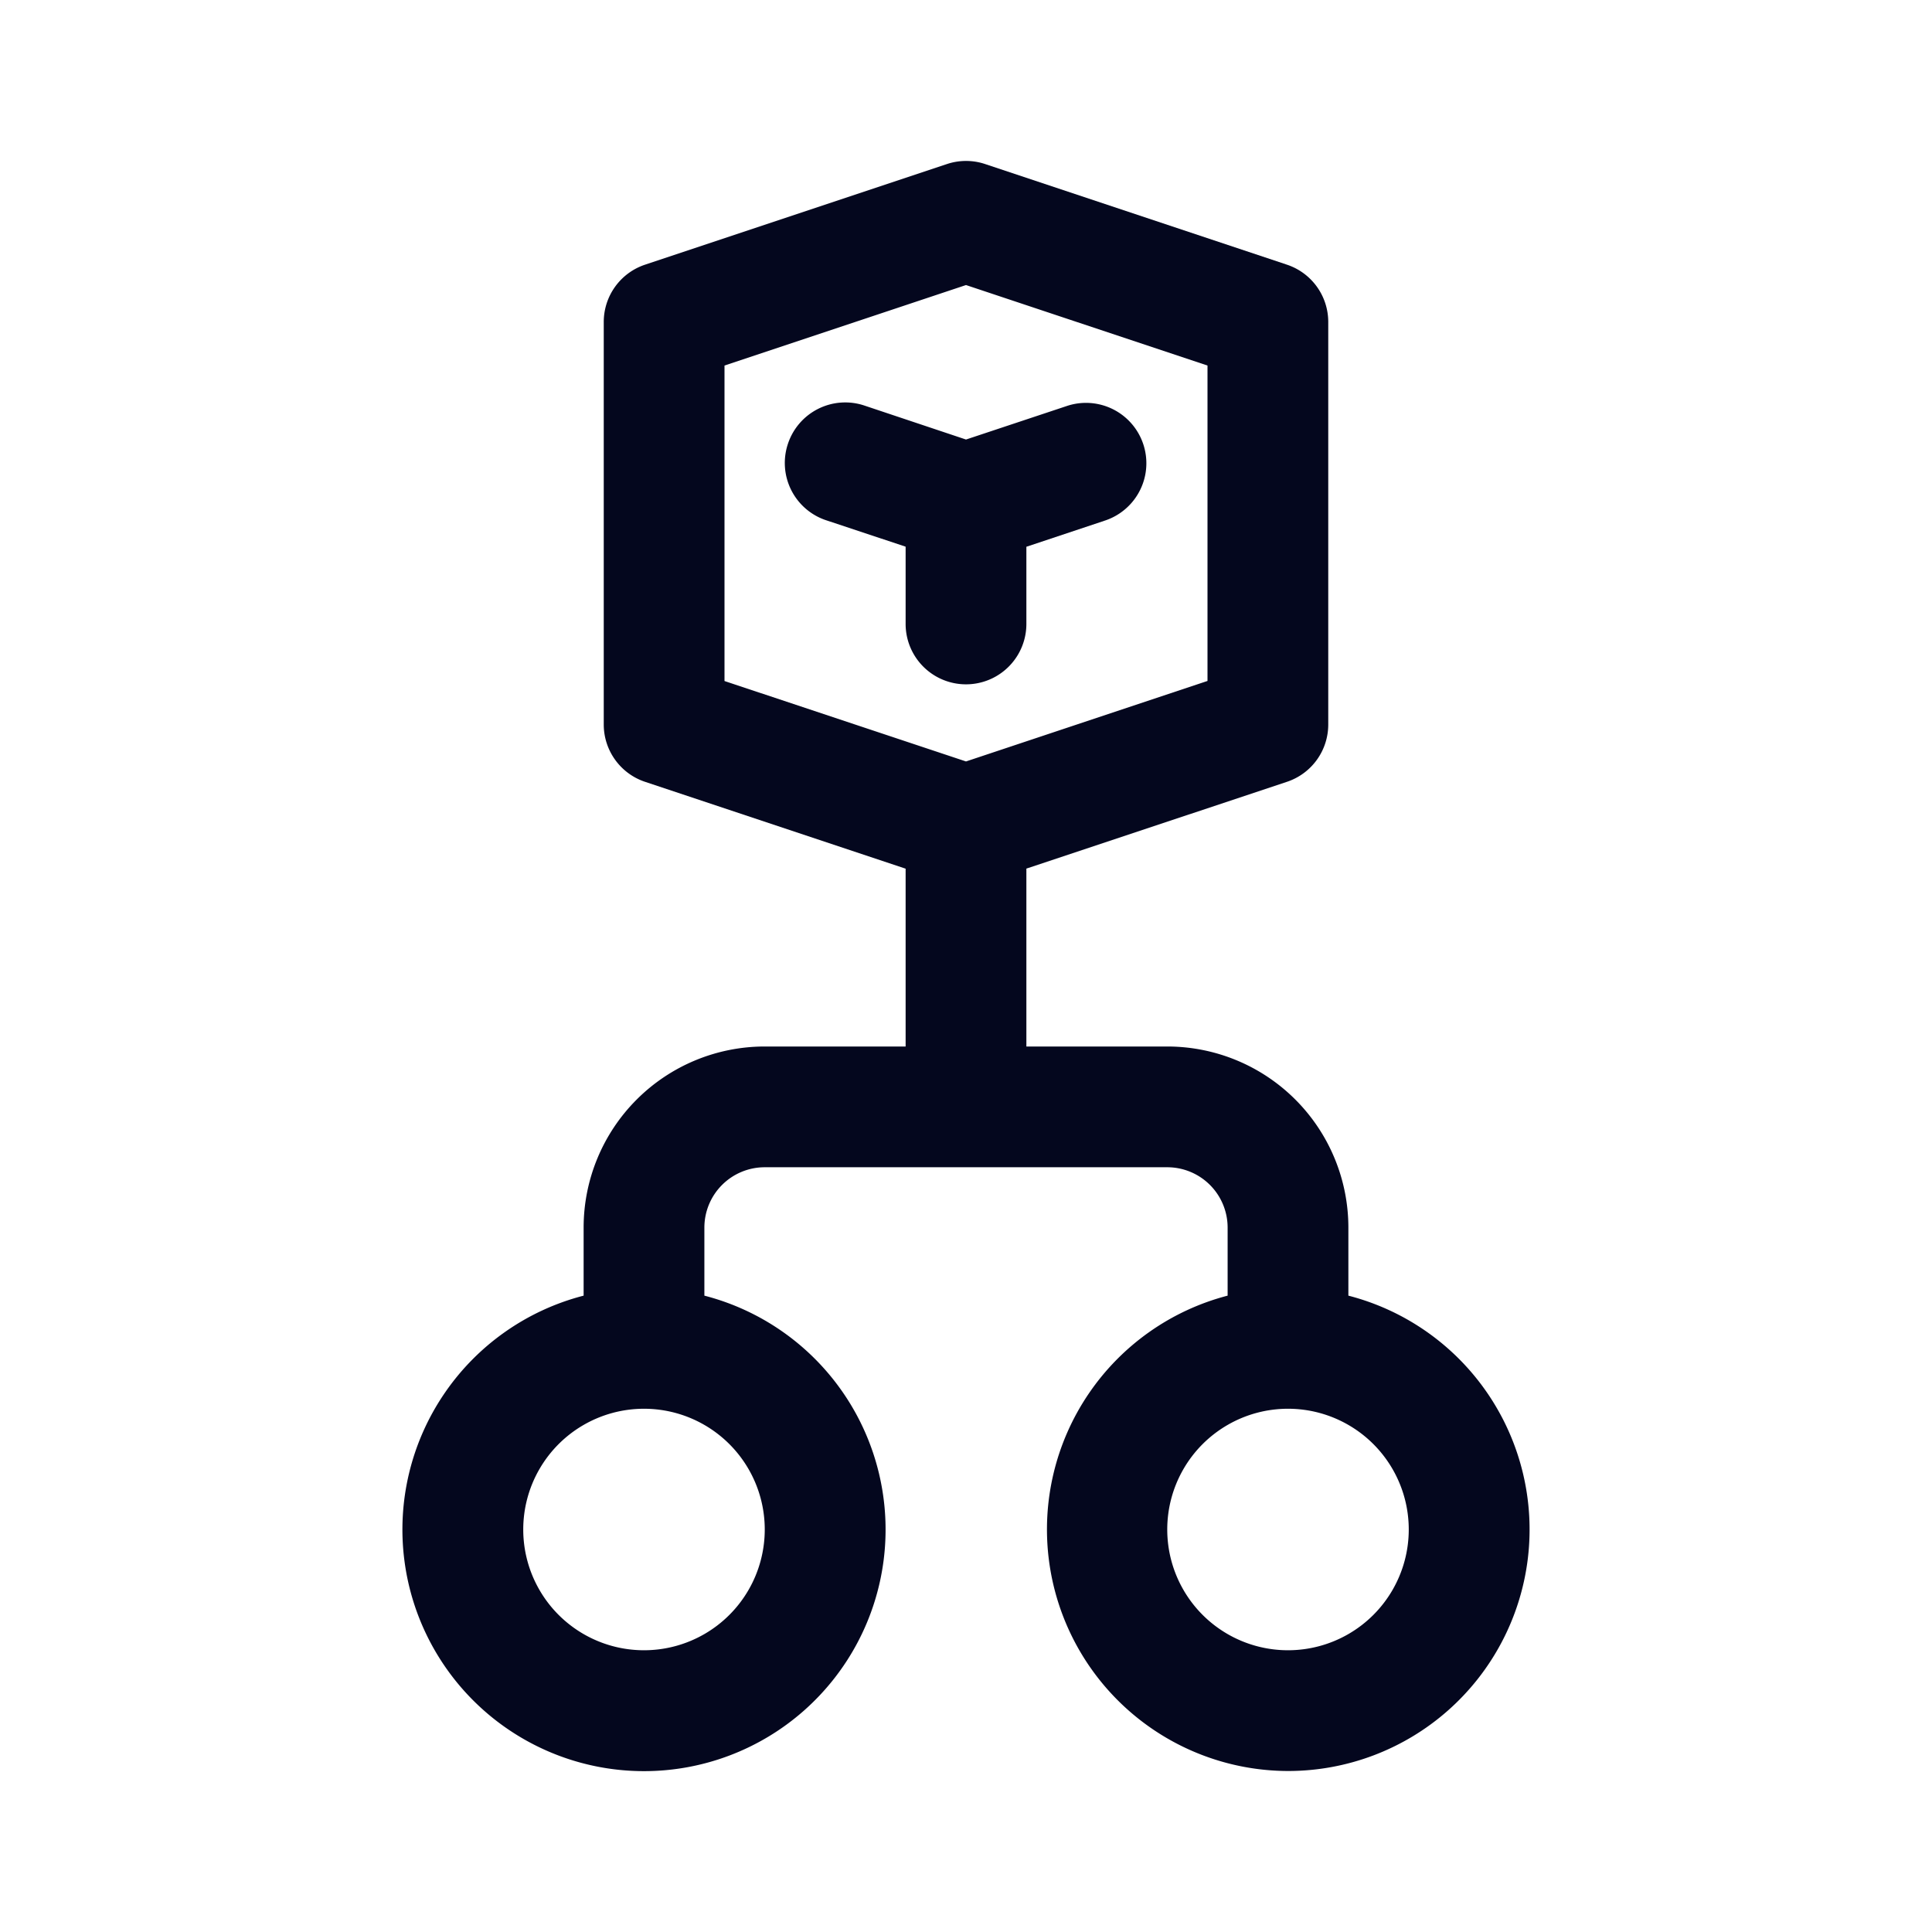 <svg xmlns="http://www.w3.org/2000/svg" width="24" height="24" fill="none"><path fill="#04071E" d="M9.788 5.513a.75.75 0 0 1 .95-.475L12 5.46l1.263-.42a.75.75 0 0 1 .474 1.423l-.987.329v.959a.75.75 0 0 1-1.5 0v-.96l-.987-.328a.75.75 0 0 1-.475-.95m2.45-3.475a.75.75 0 0 0-.475 0l-3.75 1.25A.75.75 0 0 0 7.5 4v5c0 .323.207.61.513.712l3.237 1.079V13H9.5a2.25 2.25 0 0 0-2.25 2.25v.845a3.001 3.001 0 1 0 1.5 0v-.845a.75.75 0 0 1 .75-.75h5a.75.75 0 0 1 .75.75v.845A3.001 3.001 0 0 0 16 22a3 3 0 0 0 .75-5.905v-.845A2.25 2.25 0 0 0 14.5 13h-1.75v-2.21l3.237-1.078A.75.75 0 0 0 16.5 9V4a.75.75 0 0 0-.513-.712zM9 8.46V4.541l3-1 3 1v3.918l-3 1zM8 17.5a1.5 1.5 0 1 1 0 3 1.5 1.5 0 0 1 0-3m6.5 1.5a1.5 1.5 0 1 1 3 0 1.5 1.5 0 0 1-3 0"/></svg>